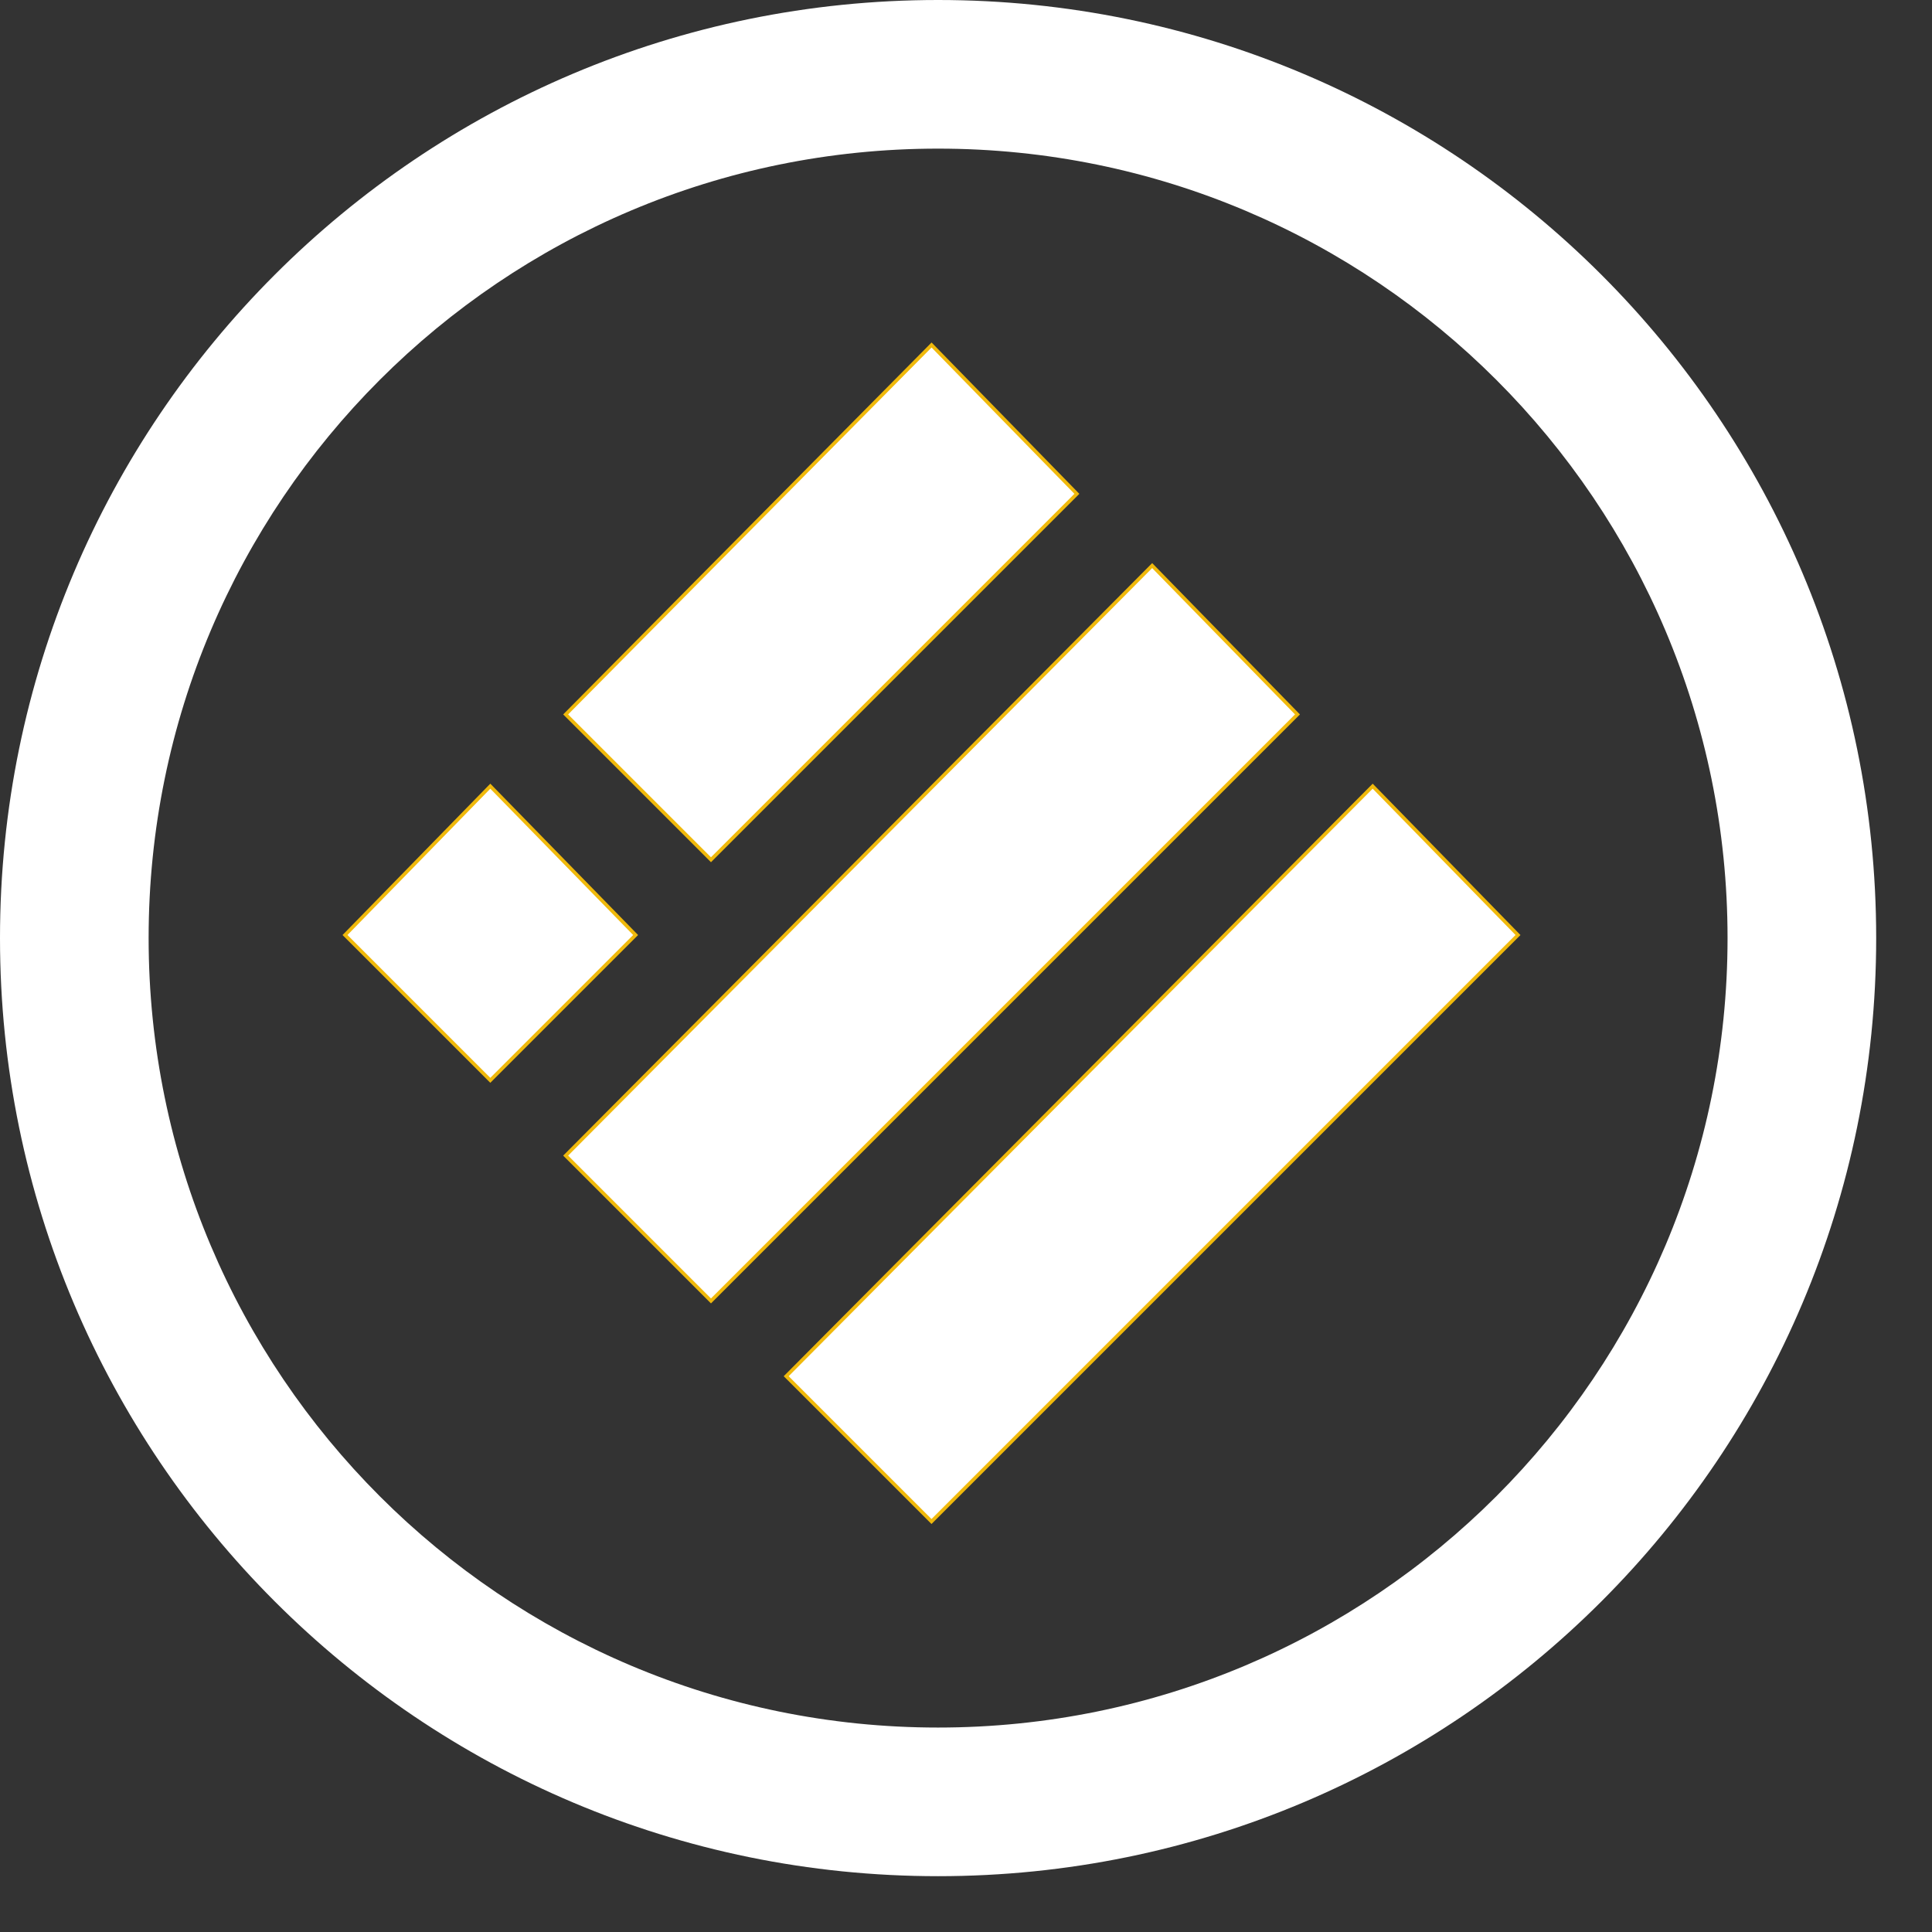 <svg width="28" height="28" viewBox="0 0 28 28" fill="none" xmlns="http://www.w3.org/2000/svg">
<rect x="0" y="0" width="28" height="28" fill="#333333" stroke="none"/>
<path d="M13.595 0C6.087 0 0 6.087 0 13.595C0 21.104 6.087 27.191 13.595 27.191C21.104 27.191 27.191 21.104 27.191 13.595C27.191 6.087 21.104 0 13.595 0ZM13.595 25.037C7.276 25.037 2.154 19.914 2.154 13.595C2.154 7.276 7.276 2.154 13.595 2.154C19.914 2.154 25.037 7.276 25.037 13.595C25.037 19.914 19.914 25.037 13.595 25.037Z" fill="white"/>
<path d="M13.501 5L15.607 7.157L10.304 12.46L8.198 10.354L13.501 5Z" fill="white" stroke="#F0B90B" stroke-width="0.051"/>
<path d="M16.698 8.197L18.804 10.354L10.304 18.854L8.198 16.748L16.698 8.197Z" fill="white" stroke="#F0B90B" stroke-width="0.051"/>
<path d="M7.106 11.394L9.212 13.551L7.106 15.657L5 13.551L7.106 11.394Z" fill="white" stroke="#F0B90B" stroke-width="0.051"/>
<path d="M19.894 11.394L22 13.551L13.5 22.051L11.394 19.945L19.894 11.394Z" fill="white" stroke="#F0B90B" stroke-width="0.051"/>
</svg>
